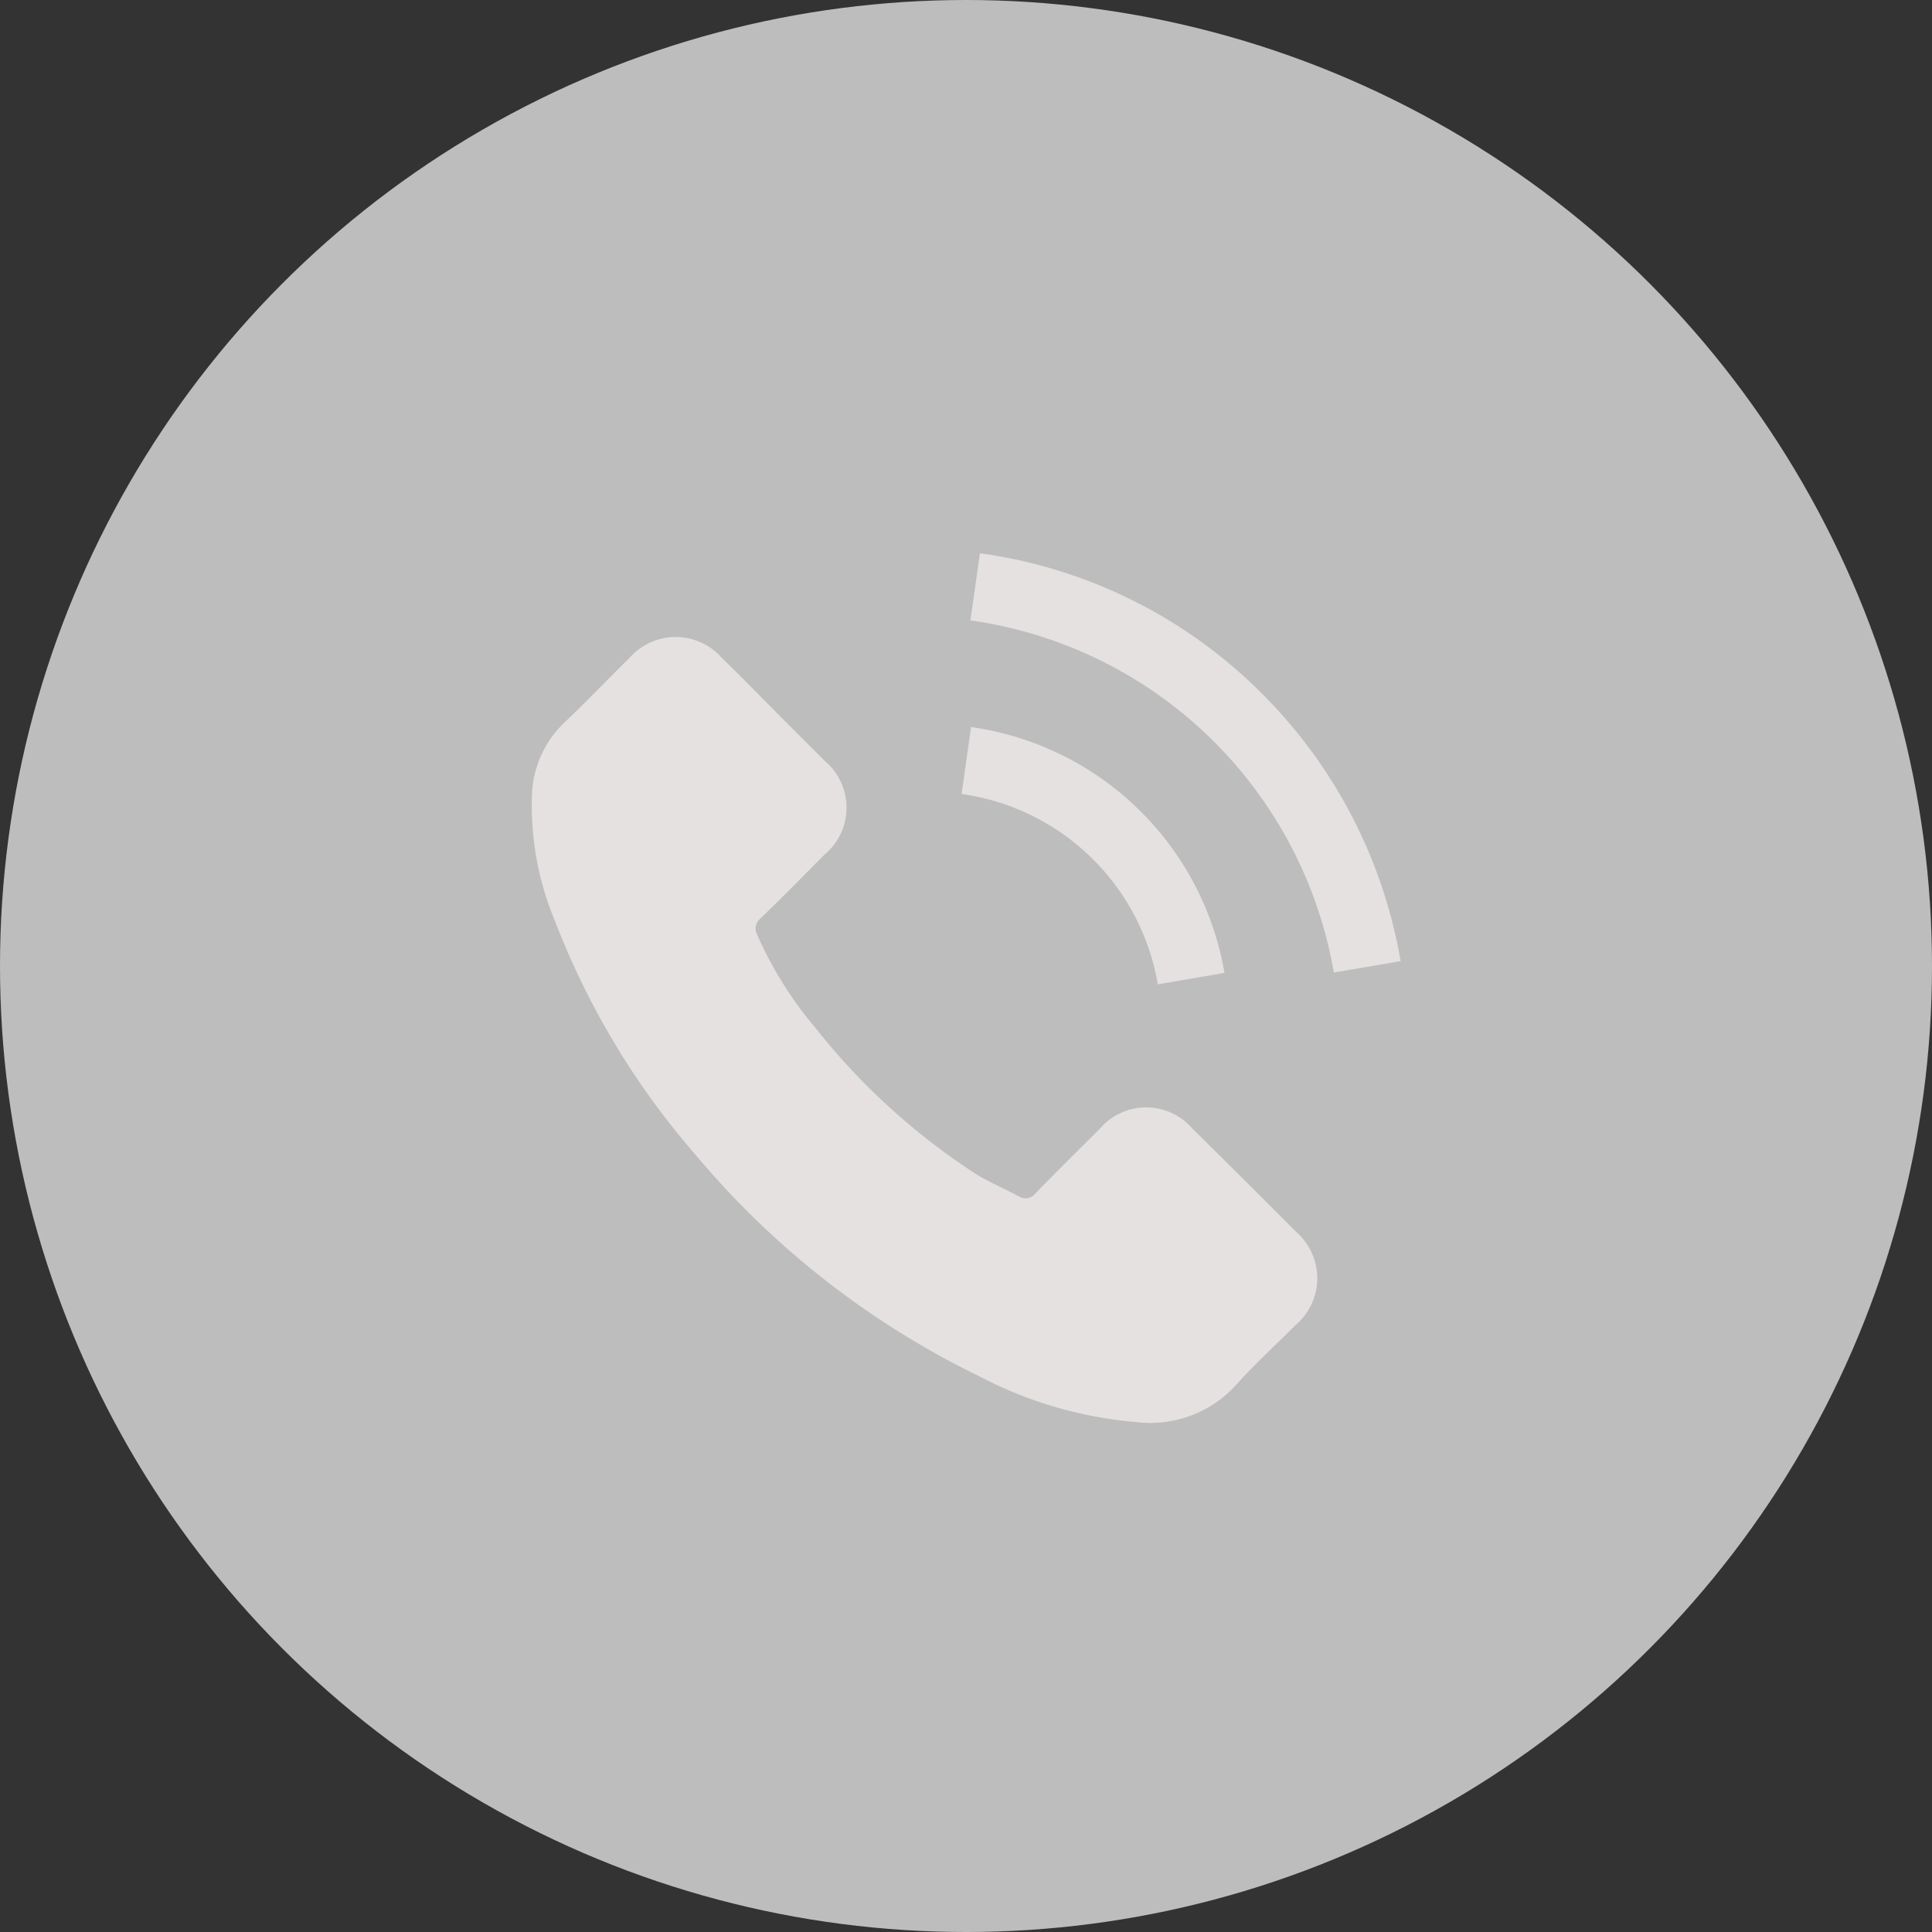 <svg xmlns="http://www.w3.org/2000/svg" width="44" height="44" viewBox="0 0 44 44">
  <rect x="0" y="0" width="44" height="44" fill="#333333" stroke="none"/>
  <defs>
    <style>
      .cls-1 {
        fill: #f8f8f8;
        opacity: 0.7;
      }

      .cls-2 {
        fill: #e4e1e0;
        fill-rule: evenodd;
      }
    </style>
  </defs>
  <circle id="Эллипс_5" data-name="Эллипс 5" class="cls-1" cx="22" cy="22" r="22"/>
  <path class="cls-2" d="M27.154,25.7a1.388,1.388,0,0,0-2.1,0c-0.49.487-.981,0.973-1.462,1.467a0.288,0.288,0,0,1-.4.074c-0.317-.173-0.655-0.313-0.96-0.5A15.19,15.19,0,0,1,18.564,23.4a8.667,8.667,0,0,1-1.314-2.1,0.3,0.3,0,0,1,.074-0.387c0.49-.474.969-0.96,1.45-1.446a1.392,1.392,0,0,0,0-2.146c-0.383-.387-0.766-0.766-1.15-1.153s-0.787-.8-1.186-1.187a1.4,1.4,0,0,0-2.1,0c-0.494.486-.968,0.984-1.471,1.462a2.385,2.385,0,0,0-.75,1.611,6.816,6.816,0,0,0,.528,2.937,17.852,17.852,0,0,0,3.168,5.276A19.615,19.615,0,0,0,22.3,31.343a9.388,9.388,0,0,0,3.6,1.046,2.635,2.635,0,0,0,2.262-.86c0.42-.47.894-0.9,1.339-1.347a1.4,1.4,0,0,0,.009-2.135Q28.337,26.868,27.154,25.7Zm-0.787-3.282,1.52-.26a6.82,6.82,0,0,0-5.772-5.6L21.9,18.083A5.271,5.271,0,0,1,26.367,22.413ZM28.744,15.8a11.22,11.22,0,0,0-6.427-3.2L22.1,14.129a9.78,9.78,0,0,1,8.277,8.02l1.521-.26A11.3,11.3,0,0,0,28.744,15.8Z"/>
</svg>
